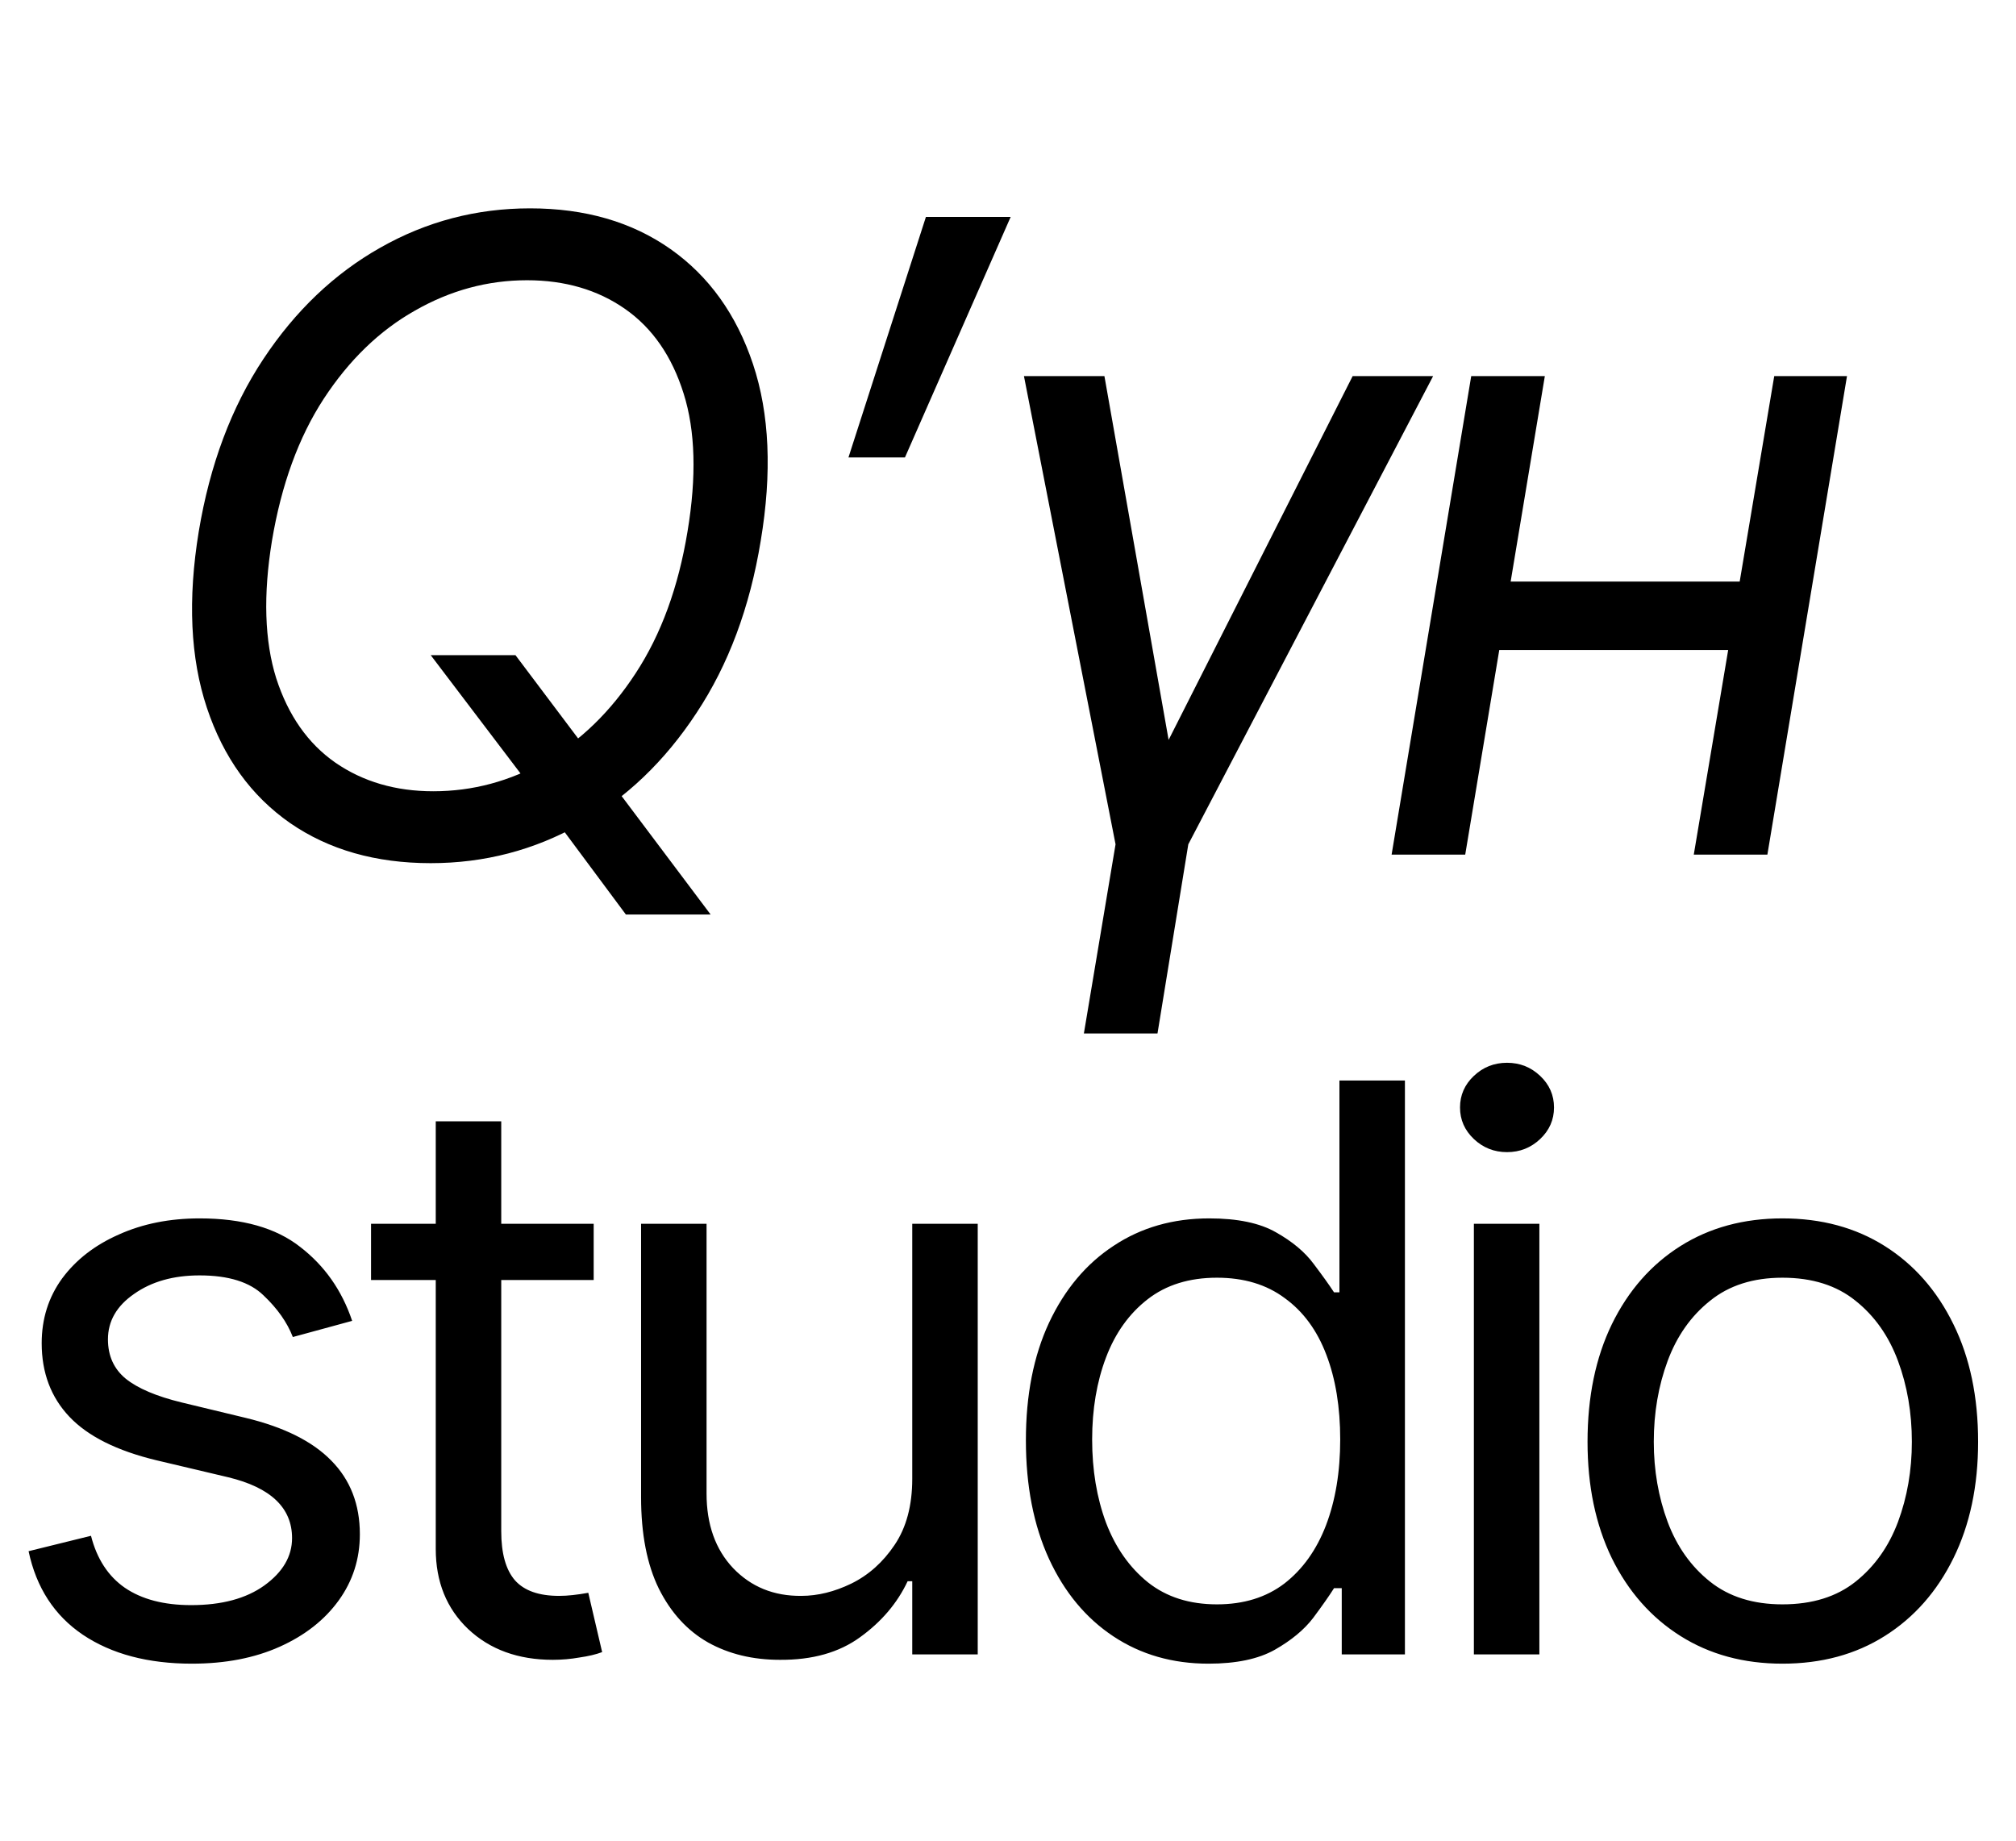 <svg width="184" height="168" viewBox="0 0 184 168" fill="none" xmlns="http://www.w3.org/2000/svg">
    <path d="M39.312 59.797H47.047L53.453 68.312L55.172 70.578L64.859 83.469H57.125L50.797 74.953L49.156 72.766L39.312 59.797ZM39.312 78.781C34.286 78.781 30.003 77.557 26.461 75.109C22.919 72.635 20.393 69.133 18.883 64.602C17.372 60.07 17.125 54.706 18.141 48.508C19.156 42.414 21.122 37.167 24.039 32.766C26.956 28.365 30.51 24.979 34.703 22.609C38.922 20.213 43.479 19.016 48.375 19.016C53.401 19.016 57.672 20.253 61.188 22.727C64.703 25.201 67.216 28.703 68.727 33.234C70.237 37.766 70.471 43.143 69.43 49.367C68.44 55.435 66.487 60.669 63.57 65.07C60.68 69.471 57.138 72.857 52.945 75.227C48.753 77.596 44.208 78.781 39.312 78.781ZM39.547 72.219C43.141 72.219 46.539 71.307 49.742 69.484C52.971 67.635 55.732 64.953 58.023 61.438C60.341 57.896 61.917 53.586 62.75 48.508C63.583 43.508 63.466 39.315 62.398 35.93C61.331 32.518 59.547 29.94 57.047 28.195C54.547 26.451 51.565 25.578 48.102 25.578C44.508 25.578 41.096 26.503 37.867 28.352C34.638 30.174 31.865 32.857 29.547 36.398C27.255 39.914 25.68 44.237 24.82 49.367C24.013 54.315 24.143 58.495 25.211 61.906C26.305 65.292 28.102 67.857 30.602 69.602C33.128 71.346 36.109 72.219 39.547 72.219ZM77.439 41.75L84.509 19.797H92.244L82.595 41.75H77.439ZM93.456 34.328H100.8L106.659 67.531L123.456 34.328H130.8L108.456 77.062L105.644 94.328H98.925L101.816 77.062L93.456 34.328ZM160.294 53.078L159.278 59.328H135.216L136.231 53.078H160.294ZM140.997 34.328L133.731 78H127.012L134.278 34.328H140.997ZM168.575 34.328L161.309 78H154.591L161.934 34.328H168.575Z" fill="black"/>
    <path d="M32.141 120.555L26.727 122.031C26.211 120.695 25.32 119.43 24.055 118.234C22.812 117.016 20.867 116.406 18.219 116.406C15.828 116.406 13.836 116.969 12.242 118.094C10.648 119.195 9.852 120.578 9.852 122.242C9.852 123.742 10.391 124.938 11.469 125.828C12.57 126.719 14.281 127.445 16.602 128.008L22.438 129.414C25.93 130.258 28.531 131.559 30.242 133.316C31.977 135.074 32.844 137.312 32.844 140.031C32.844 142.281 32.199 144.297 30.91 146.078C29.621 147.859 27.828 149.266 25.531 150.297C23.234 151.328 20.562 151.844 17.516 151.844C13.508 151.844 10.191 150.965 7.566 149.207C4.965 147.449 3.312 144.906 2.609 141.578L8.305 140.172C8.844 142.281 9.875 143.863 11.398 144.918C12.945 145.973 14.961 146.5 17.445 146.5C20.234 146.5 22.461 145.902 24.125 144.707C25.812 143.488 26.656 142.047 26.656 140.383C26.656 137.617 24.711 135.766 20.82 134.828L14.281 133.281C10.672 132.414 8.023 131.09 6.336 129.309C4.648 127.527 3.805 125.289 3.805 122.594C3.805 120.367 4.426 118.398 5.668 116.688C6.934 114.977 8.656 113.641 10.836 112.68C13.016 111.695 15.477 111.203 18.219 111.203C22.133 111.203 25.191 112.07 27.395 113.805C29.621 115.516 31.203 117.766 32.141 120.555ZM54.185 111.695V116.828H33.865V111.695H54.185ZM39.771 102.344H45.748V139.75C45.748 141.789 46.169 143.289 47.013 144.25C47.857 145.188 49.193 145.656 51.021 145.656C51.419 145.656 51.83 145.633 52.251 145.586C52.697 145.539 53.177 145.469 53.693 145.375L54.958 150.789C54.396 151 53.705 151.164 52.884 151.281C52.087 151.422 51.279 151.492 50.458 151.492C47.294 151.492 44.716 150.555 42.724 148.68C40.755 146.805 39.771 144.367 39.771 141.367V102.344ZM83.261 134.969V111.695H89.237V151H83.261V144.32H82.839C81.901 146.312 80.46 148.012 78.514 149.418C76.593 150.824 74.143 151.516 71.167 151.492C68.706 151.492 66.526 150.965 64.628 149.91C62.729 148.832 61.229 147.191 60.128 144.988C59.05 142.785 58.511 140.008 58.511 136.656V111.695H64.487V136.305C64.487 139.141 65.296 141.414 66.913 143.125C68.554 144.836 70.628 145.68 73.136 145.656C74.636 145.656 76.159 145.281 77.706 144.531C79.276 143.758 80.589 142.586 81.643 141.016C82.722 139.422 83.261 137.406 83.261 134.969ZM110.297 151.844C107.016 151.844 104.121 151.012 101.614 149.348C99.106 147.684 97.149 145.328 95.743 142.281C94.336 139.211 93.633 135.602 93.633 131.453C93.633 127.328 94.336 123.754 95.743 120.73C97.172 117.684 99.141 115.34 101.649 113.699C104.157 112.035 107.063 111.203 110.368 111.203C112.946 111.203 114.973 111.625 116.45 112.469C117.95 113.312 119.098 114.273 119.895 115.352C120.692 116.406 121.313 117.273 121.758 117.953H122.25V98.617H128.227V151H122.461V144.953H121.758C121.313 145.656 120.68 146.559 119.86 147.66C119.039 148.738 117.868 149.711 116.344 150.578C114.844 151.422 112.828 151.844 110.297 151.844ZM111.071 146.43C113.508 146.43 115.559 145.797 117.223 144.531C118.887 143.242 120.153 141.473 121.02 139.223C121.887 136.949 122.321 134.336 122.321 131.383C122.321 128.43 121.899 125.852 121.055 123.648C120.211 121.422 118.946 119.699 117.258 118.48C115.594 117.238 113.532 116.617 111.071 116.617C108.539 116.617 106.43 117.273 104.743 118.586C103.055 119.898 101.789 121.668 100.946 123.895C100.102 126.121 99.68 128.617 99.68 131.383C99.68 134.172 100.102 136.703 100.946 138.977C101.813 141.25 103.09 143.066 104.778 144.426C106.465 145.762 108.563 146.43 111.071 146.43ZM134.521 151V111.695H140.498V151H134.521ZM137.545 105.156C136.373 105.156 135.365 104.758 134.521 103.961C133.678 103.164 133.256 102.203 133.256 101.078C133.256 99.953 133.678 98.992 134.521 98.195C135.365 97.398 136.373 97 137.545 97C138.717 97 139.724 97.398 140.568 98.195C141.412 98.992 141.834 99.953 141.834 101.078C141.834 102.203 141.412 103.164 140.568 103.961C139.724 104.758 138.717 105.156 137.545 105.156ZM162.683 151.844C159.144 151.844 156.038 151 153.366 149.312C150.695 147.625 148.609 145.258 147.109 142.211C145.632 139.164 144.894 135.625 144.894 131.594C144.894 127.492 145.632 123.918 147.109 120.871C148.609 117.801 150.695 115.422 153.366 113.734C156.038 112.047 159.144 111.203 162.683 111.203C166.245 111.203 169.363 112.047 172.034 113.734C174.706 115.422 176.792 117.801 178.292 120.871C179.792 123.918 180.542 127.492 180.542 131.594C180.542 135.625 179.792 139.164 178.292 142.211C176.792 145.258 174.706 147.625 172.034 149.312C169.363 151 166.245 151.844 162.683 151.844ZM162.683 146.43C165.402 146.43 167.628 145.738 169.363 144.355C171.097 142.973 172.386 141.156 173.23 138.906C174.073 136.633 174.495 134.195 174.495 131.594C174.495 128.945 174.073 126.484 173.23 124.211C172.386 121.938 171.097 120.109 169.363 118.727C167.628 117.32 165.402 116.617 162.683 116.617C160.011 116.617 157.808 117.32 156.073 118.727C154.339 120.109 153.05 121.938 152.206 124.211C151.363 126.484 150.941 128.945 150.941 131.594C150.941 134.195 151.363 136.633 152.206 138.906C153.05 141.156 154.339 142.973 156.073 144.355C157.808 145.738 160.011 146.43 162.683 146.43Z" fill="black"/>
</svg>
